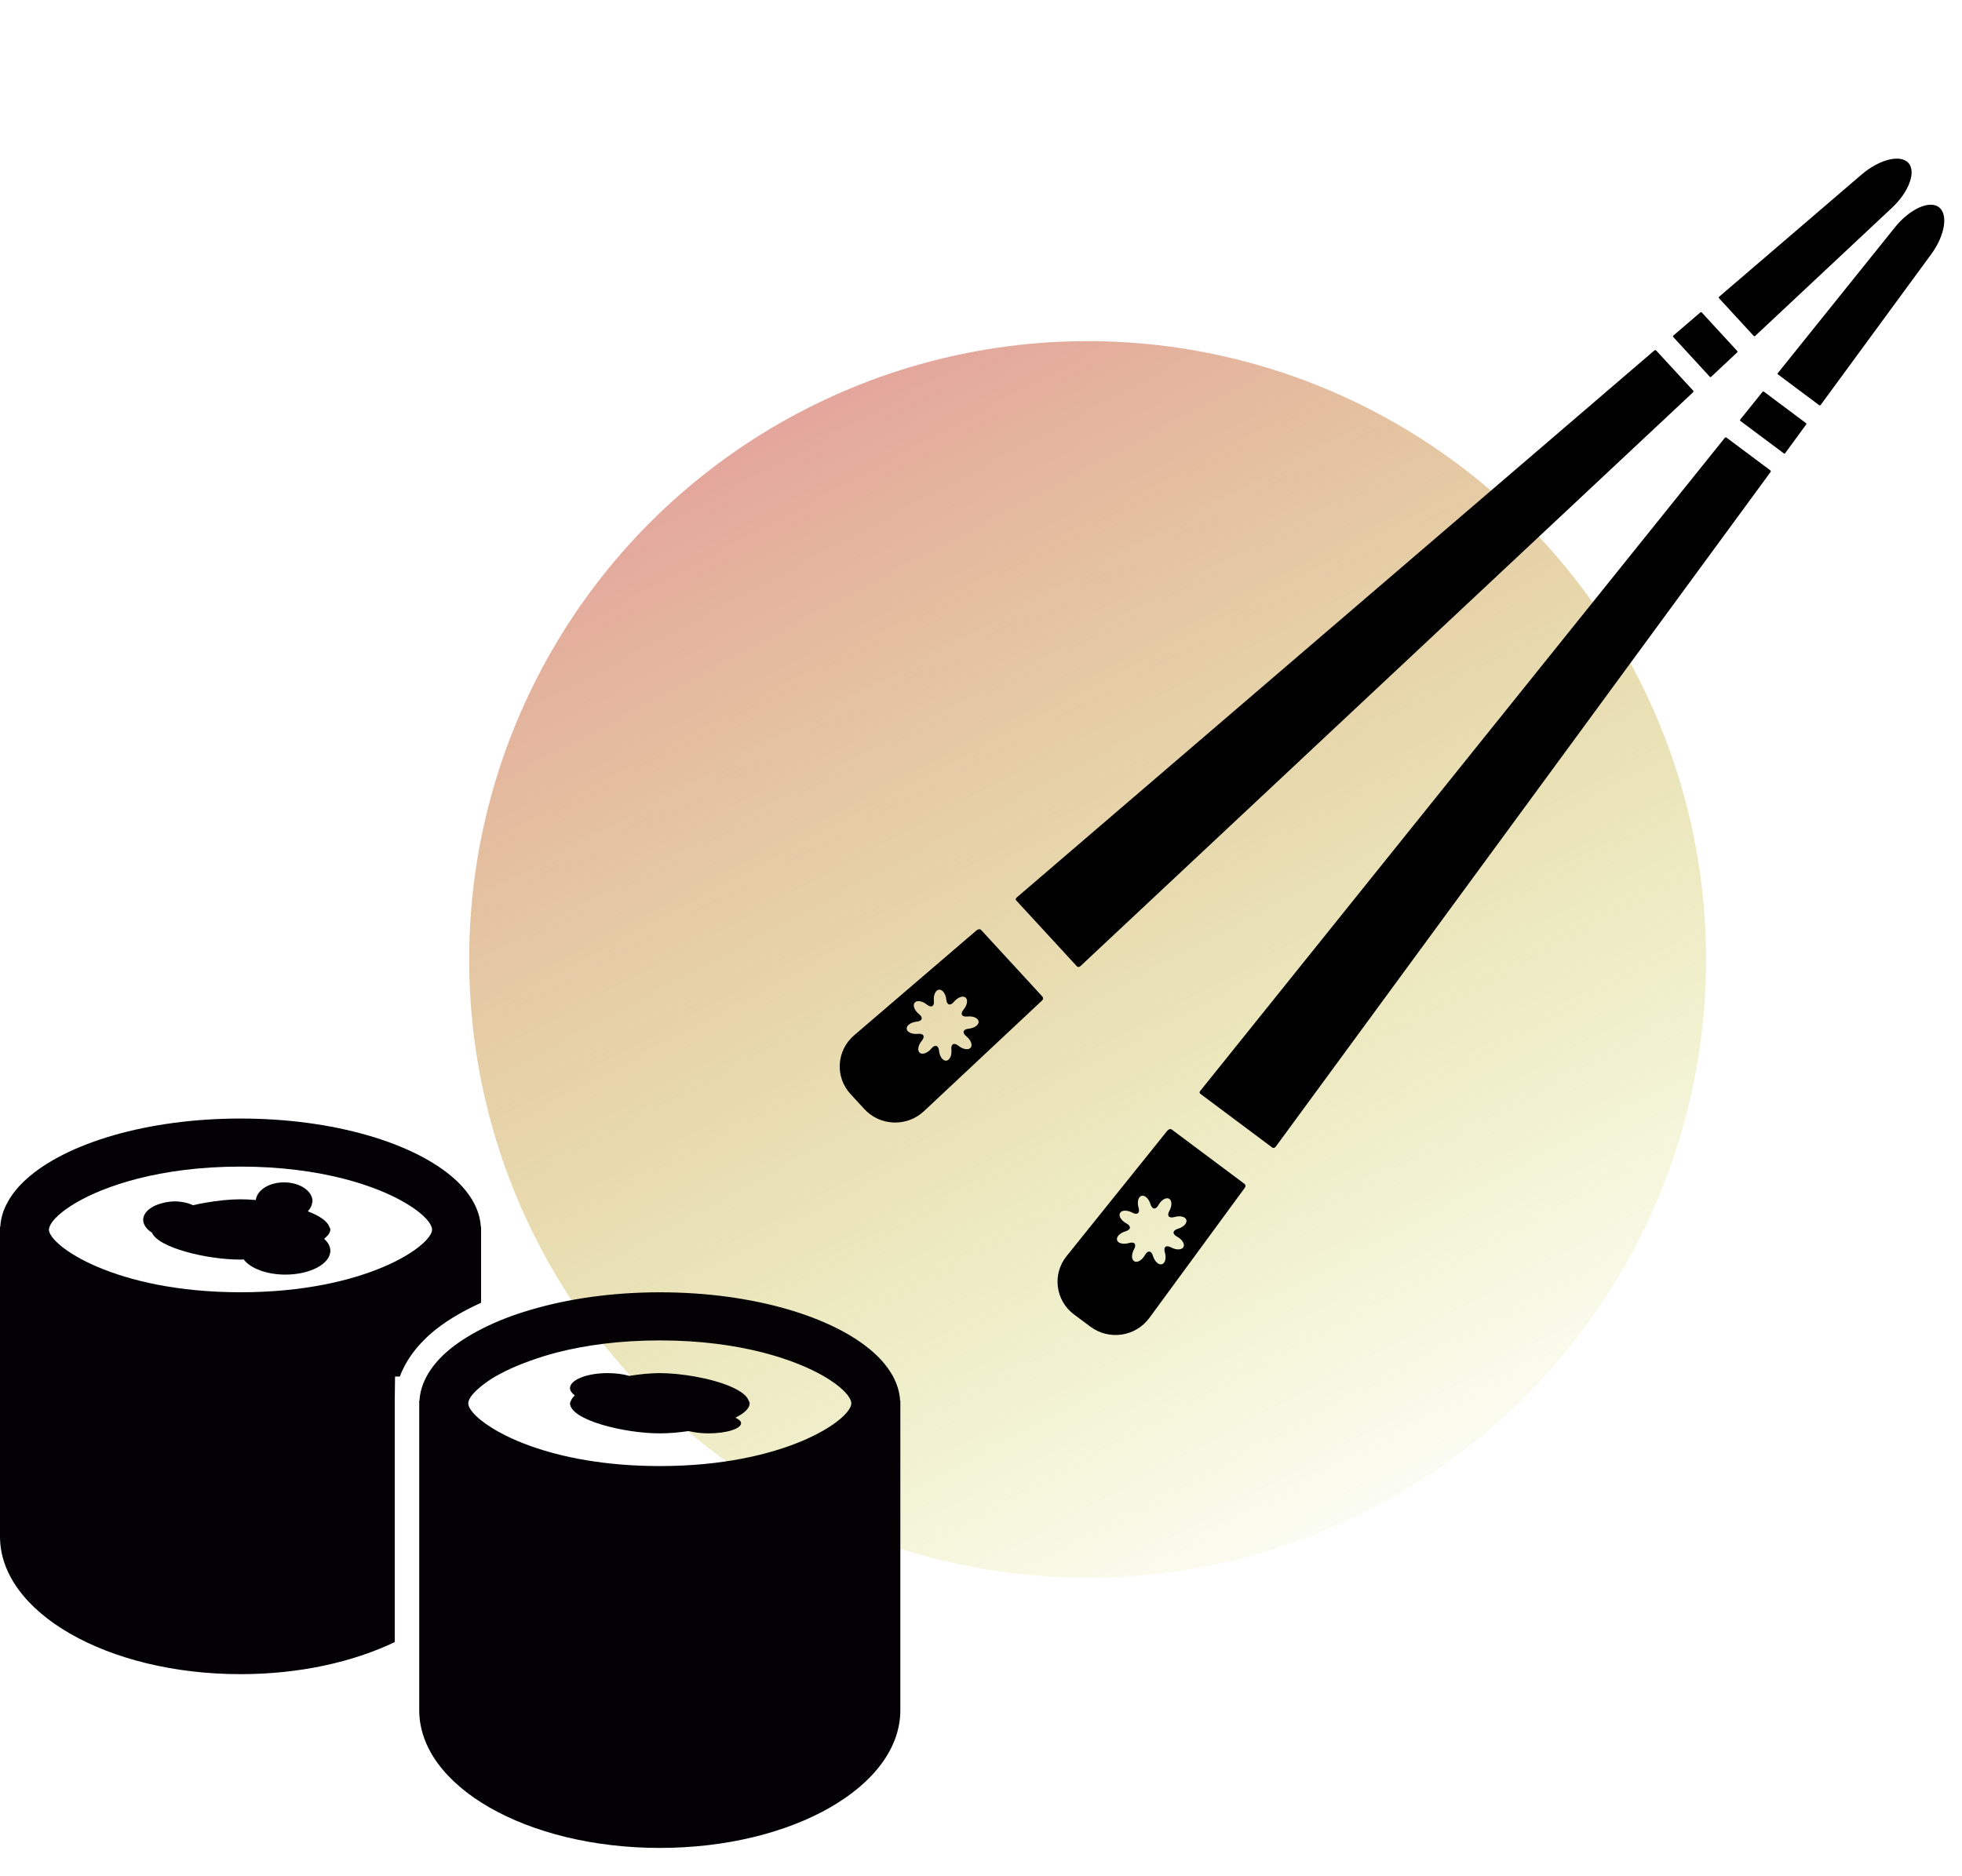 <svg width="46" height="44" viewBox="0 0 46 44" fill="none" xmlns="http://www.w3.org/2000/svg">
<circle cx="25.5" cy="22.5" r="14.5" fill="url(#paint0_linear)"/>
<path d="M11.279 30.551V28.832V28.769H11.273C11.262 28.575 11.205 28.387 11.108 28.205C11.002 28.007 10.848 27.818 10.65 27.641C9.712 26.804 7.823 26.231 5.64 26.231C3.457 26.231 1.567 26.804 0.63 27.641C0.431 27.818 0.278 28.007 0.172 28.205C0.074 28.387 0.017 28.575 0.007 28.769H9.78786e-08V28.832V36.032C-0.001 37.815 2.524 39.261 5.639 39.261C7.016 39.261 8.276 38.978 9.255 38.509V32.908V32.845L9.262 32.281H9.375C9.407 32.192 9.447 32.104 9.494 32.017C9.632 31.761 9.827 31.52 10.073 31.299C10.393 31.014 10.806 30.766 11.279 30.551ZM5.639 30.305C2.691 30.305 1.146 29.21 1.146 28.832C1.148 28.813 1.154 28.791 1.162 28.769C1.212 28.625 1.419 28.418 1.783 28.205C2.128 28.003 2.613 27.798 3.231 27.64C3.885 27.474 4.688 27.358 5.639 27.358C6.59 27.358 7.394 27.474 8.047 27.64C8.666 27.798 9.151 28.003 9.495 28.205C9.859 28.417 10.066 28.625 10.116 28.769C10.124 28.791 10.131 28.813 10.131 28.832C10.131 29.21 8.586 30.305 5.639 30.305Z" fill="#030104"/>
<path d="M21.103 32.844C21.093 32.65 21.035 32.462 20.938 32.28C20.831 32.082 20.678 31.893 20.479 31.716C19.542 30.879 17.653 30.306 15.47 30.306C14.346 30.306 13.305 30.459 12.427 30.721C12.227 30.78 12.034 30.844 11.853 30.915C11.648 30.994 11.458 31.08 11.279 31.172C10.96 31.337 10.681 31.518 10.459 31.716C10.26 31.893 10.108 32.082 10.001 32.28C9.903 32.462 9.846 32.65 9.835 32.844H9.829V32.907V38.188V38.849V39.478V40.106C9.829 41.89 12.354 43.336 15.47 43.336C18.584 43.336 21.109 41.89 21.109 40.106V32.907V32.844H21.103ZM15.47 34.381C14.185 34.381 13.167 34.173 12.427 33.907C12.213 33.83 12.021 33.748 11.853 33.664C11.612 33.544 11.422 33.422 11.279 33.308C11.08 33.148 10.978 33.005 10.978 32.907C10.978 32.888 10.985 32.866 10.992 32.844C11.023 32.754 11.124 32.637 11.279 32.511C11.371 32.437 11.479 32.359 11.613 32.28C11.686 32.238 11.769 32.196 11.853 32.153C12.02 32.07 12.214 31.99 12.427 31.913C12.622 31.843 12.829 31.776 13.061 31.716C13.716 31.549 14.518 31.434 15.47 31.434C16.42 31.434 17.223 31.549 17.877 31.716C18.495 31.874 18.98 32.079 19.325 32.28C19.689 32.493 19.896 32.7 19.946 32.844C19.954 32.867 19.96 32.888 19.96 32.907C19.962 33.286 18.417 34.381 15.47 34.381Z" fill="#030104"/>
<path d="M16.285 32.28C16.005 32.231 15.72 32.201 15.47 32.201C15.249 32.201 15 32.227 14.754 32.266C14.61 32.225 14.435 32.201 14.245 32.201C13.758 32.201 13.364 32.359 13.364 32.554C13.364 32.615 13.407 32.672 13.476 32.723C13.436 32.763 13.403 32.803 13.389 32.844C13.381 32.866 13.364 32.886 13.364 32.907C13.364 33.298 14.624 33.614 15.47 33.614C15.678 33.614 15.912 33.595 16.145 33.56C16.275 33.592 16.432 33.614 16.61 33.614C17.032 33.614 17.375 33.507 17.375 33.375C17.375 33.327 17.319 33.284 17.242 33.247C17.442 33.146 17.576 33.032 17.576 32.907C17.576 32.886 17.56 32.865 17.552 32.844C17.463 32.597 16.897 32.388 16.285 32.28Z" fill="#030104"/>
<path d="M7.72 28.769C7.672 28.633 7.485 28.509 7.217 28.407C7.273 28.346 7.311 28.28 7.319 28.205C7.32 28.194 7.328 28.185 7.328 28.175C7.328 27.928 7.029 27.728 6.658 27.728C6.306 27.728 6.025 27.911 5.998 28.142C5.874 28.131 5.753 28.125 5.639 28.125C5.389 28.125 5.103 28.155 4.823 28.204C4.723 28.221 4.624 28.241 4.528 28.264C4.472 28.24 4.416 28.218 4.35 28.204C4.271 28.187 4.188 28.174 4.099 28.174C4.01 28.174 3.926 28.187 3.847 28.204C3.562 28.265 3.357 28.421 3.357 28.609C3.357 28.665 3.378 28.718 3.411 28.768C3.447 28.821 3.498 28.866 3.562 28.906C3.708 29.261 4.848 29.539 5.639 29.539C5.663 29.539 5.69 29.536 5.714 29.536C5.869 29.743 6.247 29.891 6.692 29.891C7.273 29.891 7.745 29.64 7.745 29.33C7.745 29.228 7.689 29.134 7.6 29.051C7.685 28.981 7.745 28.909 7.745 28.832C7.745 28.81 7.727 28.79 7.72 28.769Z" fill="#030104"/>
<path d="M23.826 21.116C23.797 21.084 23.833 21.051 23.833 21.051L38.779 8.226C38.779 8.226 38.808 8.196 38.832 8.222C39.047 8.456 39.48 8.926 39.698 9.162C39.717 9.184 39.686 9.208 39.686 9.208L25.333 22.655C25.333 22.655 25.284 22.7 25.247 22.66C24.884 22.266 24.181 21.502 23.826 21.116Z" fill="black"/>
<path d="M24.435 23.366C24.489 23.424 24.421 23.473 24.421 23.473L21.662 26.059C21.262 26.433 20.633 26.41 20.264 26.008L19.942 25.658C19.572 25.257 19.61 24.636 20.025 24.28L22.891 21.822C22.891 21.822 22.96 21.762 23.004 21.81C23.358 22.195 24.082 22.982 24.435 23.366ZM21.545 23.78C21.651 23.865 21.626 23.945 21.49 23.959C21.355 23.973 21.25 24.049 21.258 24.127C21.266 24.206 21.384 24.259 21.52 24.245C21.655 24.231 21.696 24.305 21.61 24.41C21.523 24.514 21.503 24.641 21.565 24.69C21.627 24.74 21.749 24.695 21.835 24.591C21.921 24.486 22.003 24.511 22.017 24.645C22.03 24.779 22.107 24.882 22.186 24.874C22.266 24.866 22.32 24.749 22.306 24.615C22.292 24.481 22.368 24.441 22.473 24.526C22.579 24.611 22.707 24.631 22.758 24.569C22.808 24.508 22.763 24.388 22.657 24.303C22.552 24.218 22.576 24.138 22.712 24.124C22.848 24.11 22.952 24.035 22.944 23.956C22.936 23.877 22.819 23.824 22.683 23.838C22.547 23.852 22.506 23.778 22.593 23.673C22.679 23.569 22.699 23.443 22.637 23.393C22.575 23.343 22.454 23.388 22.367 23.492C22.281 23.596 22.199 23.572 22.186 23.438C22.172 23.304 22.095 23.201 22.016 23.209C21.936 23.217 21.882 23.334 21.896 23.468C21.91 23.602 21.835 23.642 21.729 23.557C21.623 23.472 21.495 23.452 21.445 23.514C21.394 23.575 21.439 23.695 21.545 23.78Z" fill="black"/>
<path d="M40.73 8.231C40.748 8.251 40.726 8.267 40.726 8.267L40.117 8.838C40.117 8.838 40.102 8.851 40.089 8.837C39.871 8.6 39.448 8.141 39.231 7.904C39.214 7.886 39.233 7.869 39.233 7.869L39.864 7.328C39.864 7.328 39.881 7.308 39.899 7.328C40.111 7.558 40.522 8.005 40.73 8.231Z" fill="black"/>
<path d="M40.301 6.991C40.287 6.976 40.307 6.958 40.307 6.958L43.644 4.095C44.059 3.738 44.553 3.614 44.742 3.819C44.931 4.024 44.758 4.498 44.359 4.872L41.152 7.877C41.152 7.877 41.133 7.895 41.116 7.877C40.912 7.656 40.505 7.212 40.301 6.991Z" fill="black"/>
<path d="M28.143 25.651C28.108 25.625 28.138 25.586 28.138 25.586L40.431 10.278C40.431 10.278 40.453 10.243 40.481 10.264C40.737 10.455 41.25 10.839 41.507 11.031C41.531 11.049 41.505 11.078 41.505 11.078L29.911 26.89C29.911 26.89 29.87 26.942 29.827 26.91C29.397 26.588 28.564 25.966 28.143 25.651Z" fill="black"/>
<path d="M29.171 27.758C29.235 27.806 29.177 27.866 29.177 27.866L26.947 30.907C26.624 31.347 26.002 31.439 25.564 31.111L25.181 30.826C24.744 30.498 24.665 29.882 25.007 29.457L27.365 26.521C27.365 26.521 27.422 26.451 27.474 26.49C27.893 26.803 28.752 27.445 29.171 27.758ZM26.407 28.689C26.527 28.754 26.518 28.837 26.387 28.876C26.256 28.914 26.167 29.007 26.19 29.083C26.212 29.159 26.338 29.189 26.469 29.151C26.6 29.113 26.653 29.178 26.588 29.297C26.523 29.415 26.526 29.543 26.597 29.58C26.667 29.618 26.778 29.552 26.843 29.434C26.909 29.316 26.994 29.324 27.032 29.454C27.071 29.583 27.165 29.67 27.241 29.648C27.319 29.625 27.35 29.501 27.311 29.372C27.273 29.243 27.339 29.19 27.459 29.254C27.579 29.319 27.708 29.314 27.746 29.245C27.785 29.176 27.718 29.066 27.598 29.002C27.479 28.938 27.488 28.854 27.619 28.816C27.749 28.777 27.838 28.684 27.815 28.609C27.793 28.533 27.667 28.502 27.537 28.54C27.406 28.578 27.352 28.513 27.417 28.395C27.483 28.276 27.479 28.149 27.409 28.111C27.338 28.073 27.227 28.139 27.162 28.258C27.097 28.376 27.012 28.367 26.973 28.238C26.935 28.109 26.84 28.021 26.764 28.044C26.687 28.066 26.655 28.19 26.694 28.319C26.733 28.448 26.666 28.501 26.546 28.437C26.427 28.373 26.297 28.377 26.259 28.446C26.221 28.516 26.287 28.625 26.407 28.689Z" fill="black"/>
<path d="M42.341 9.922C42.363 9.938 42.344 9.958 42.344 9.958L41.852 10.63C41.852 10.63 41.84 10.645 41.824 10.633C41.566 10.441 41.064 10.066 40.806 9.873C40.786 9.858 40.802 9.838 40.802 9.838L41.321 9.192C41.321 9.192 41.334 9.169 41.356 9.185C41.607 9.373 42.095 9.738 42.341 9.922Z" fill="black"/>
<path d="M41.685 8.78C41.669 8.767 41.685 8.746 41.685 8.746L44.43 5.328C44.772 4.903 45.234 4.691 45.458 4.858C45.681 5.025 45.601 5.522 45.278 5.962L42.687 9.496C42.687 9.496 42.671 9.516 42.651 9.502C42.41 9.321 41.927 8.96 41.685 8.78Z" fill="black"/>
<defs>
<linearGradient id="paint0_linear" x1="18" y1="8" x2="33.5" y2="37" gradientUnits="userSpaceOnUse">
<stop stop-color="#E49D9D"/>
<stop offset="1" stop-color="#C2DA2D" stop-opacity="0"/>
</linearGradient>
</defs>
</svg>
